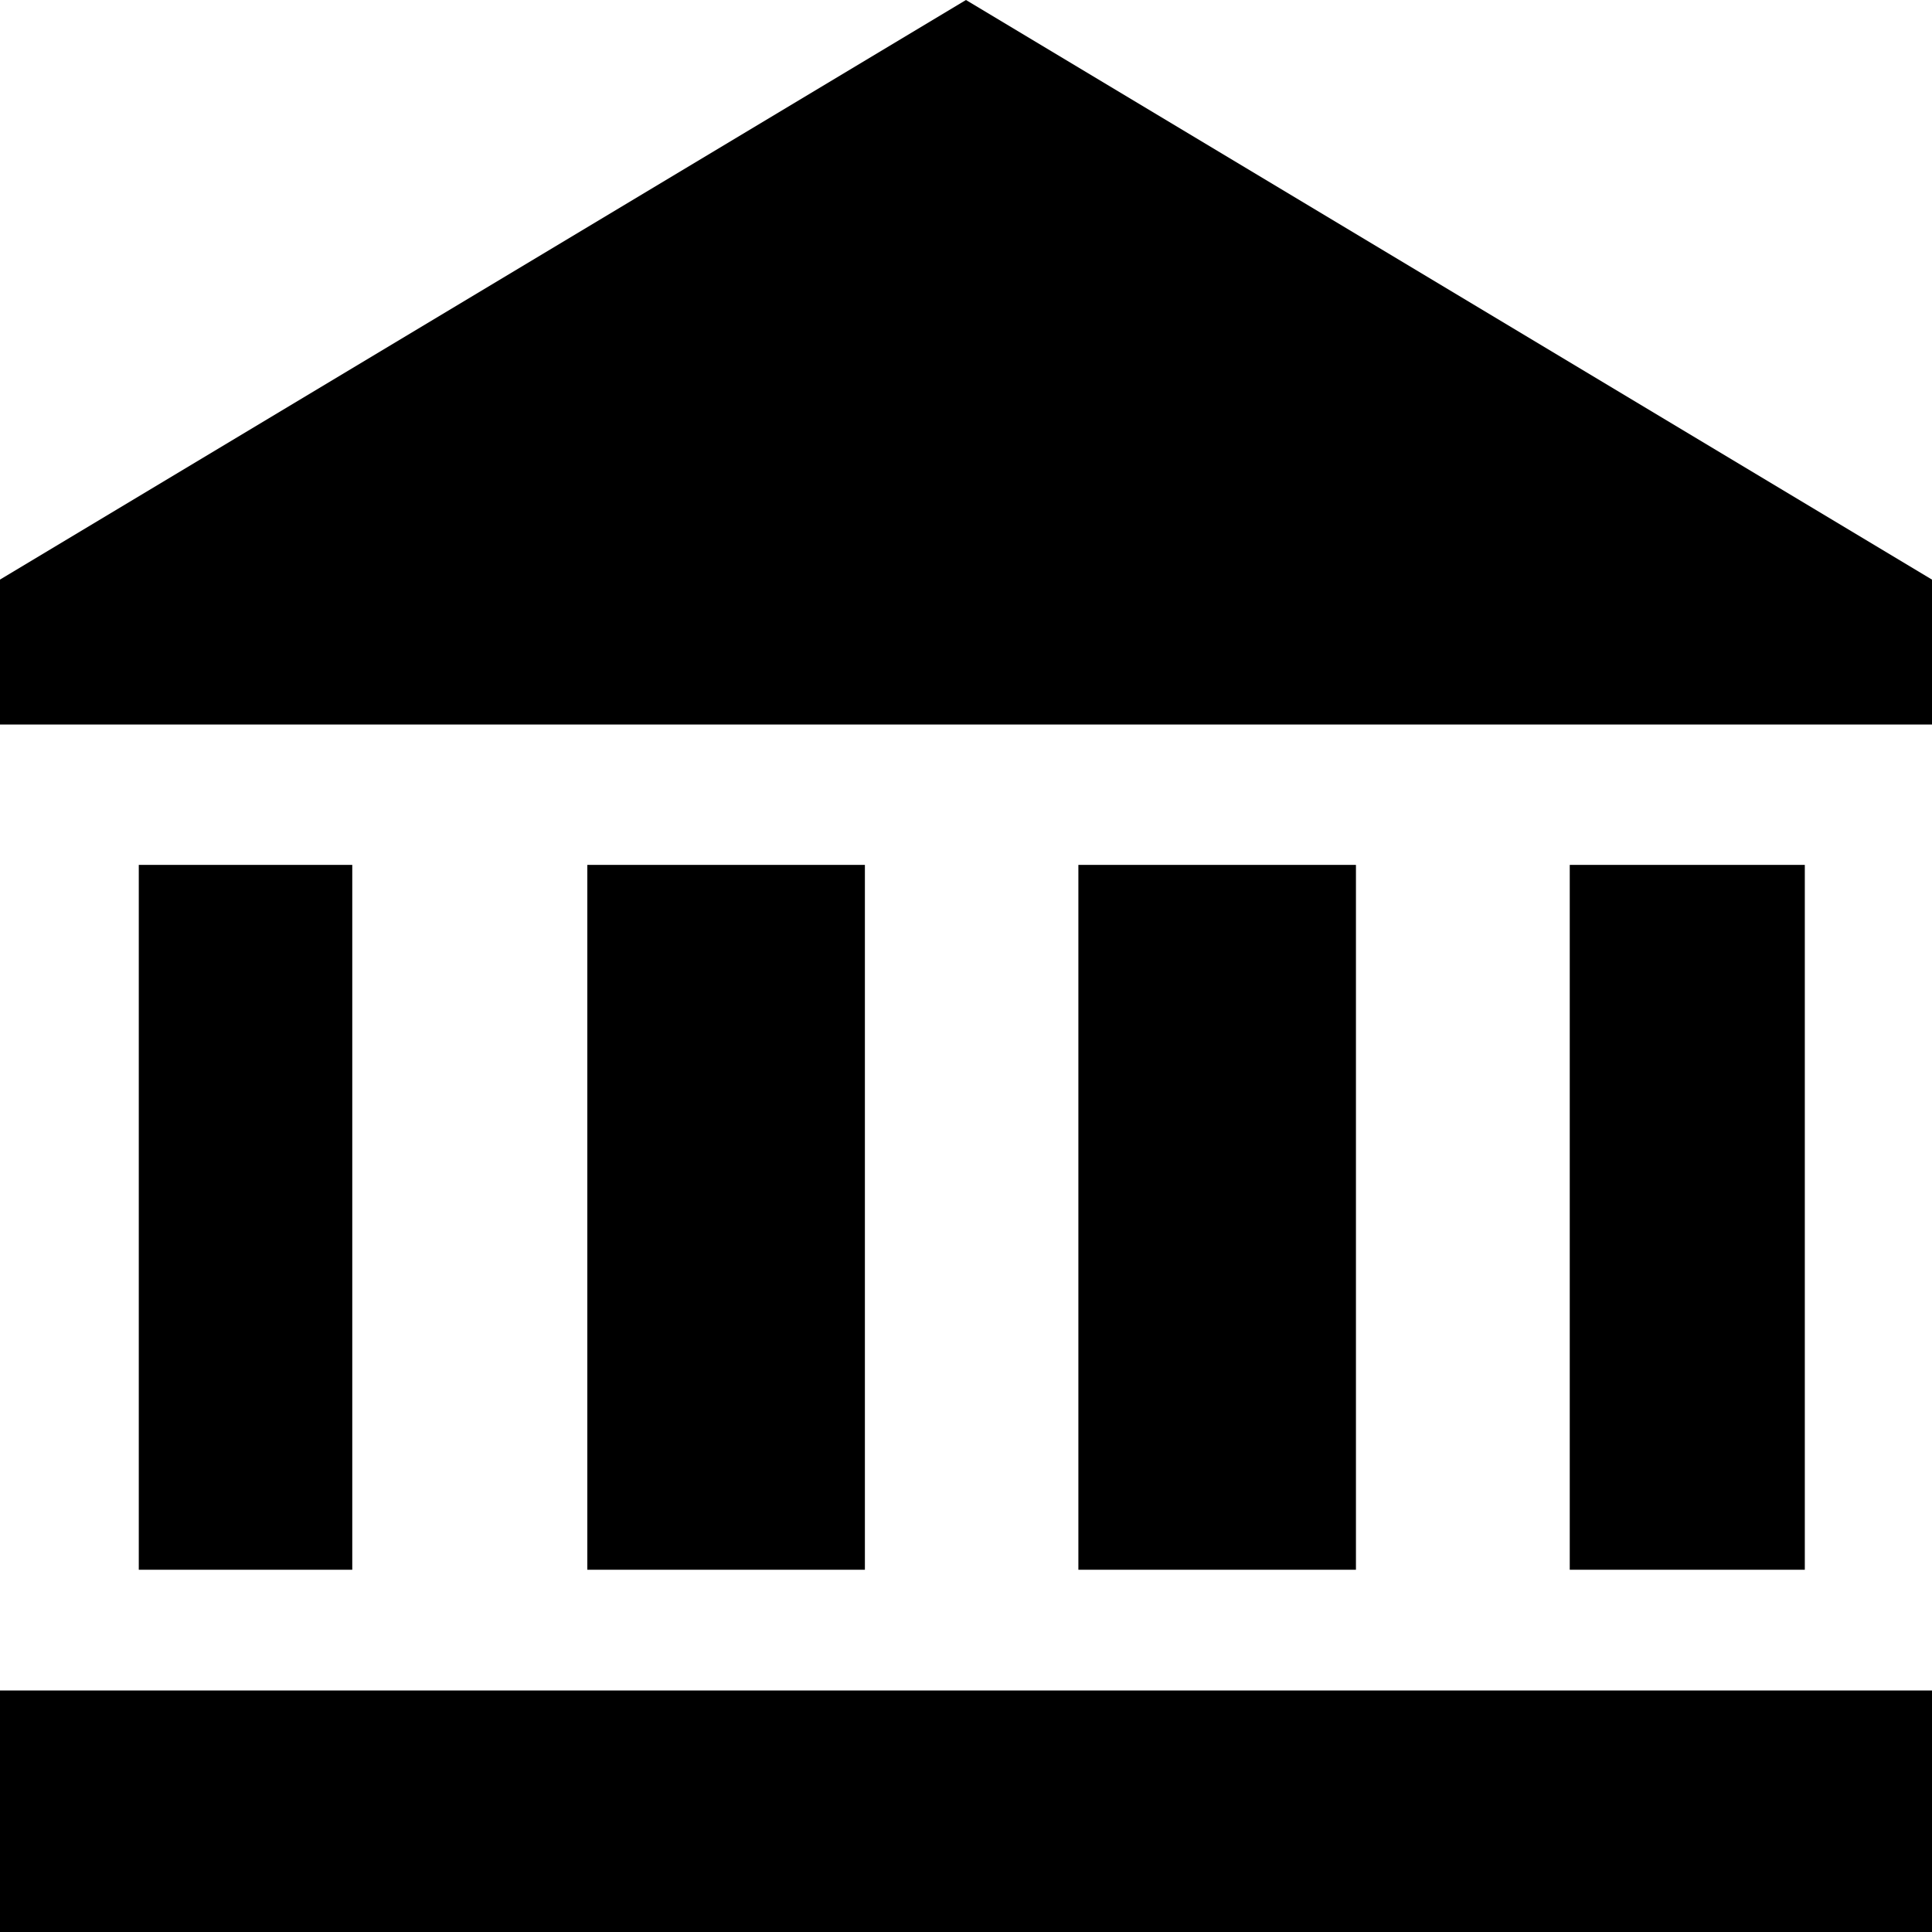 <svg xmlns="http://www.w3.org/2000/svg" viewBox="0 0 60 60"><title>Asset 3</title><g id="Layer_2" data-name="Layer 2"><g id="Layer_1-2" data-name="Layer 1"><g id="bank"><g id="Group_1" data-name="Group 1"><path id="Path_2" data-name="Path 2" d="M60,52.5H0V60H60Z"/><path id="Path_3" data-name="Path 3" d="M60,18,30,0,0,18v4.5H60Z"/><rect id="Rectangle_6" data-name="Rectangle 6" x="4.31" y="26.86" width="6.63" height="21.89"/><rect id="Rectangle_7" data-name="Rectangle 7" x="18.24" y="26.86" width="8.62" height="21.89"/><rect id="Rectangle_8" data-name="Rectangle 8" x="33.49" y="26.86" width="8.62" height="21.89"/><rect id="Rectangle_9" data-name="Rectangle 9" x="48.75" y="26.86" width="7.3" height="21.89"/></g></g></g></g></svg>